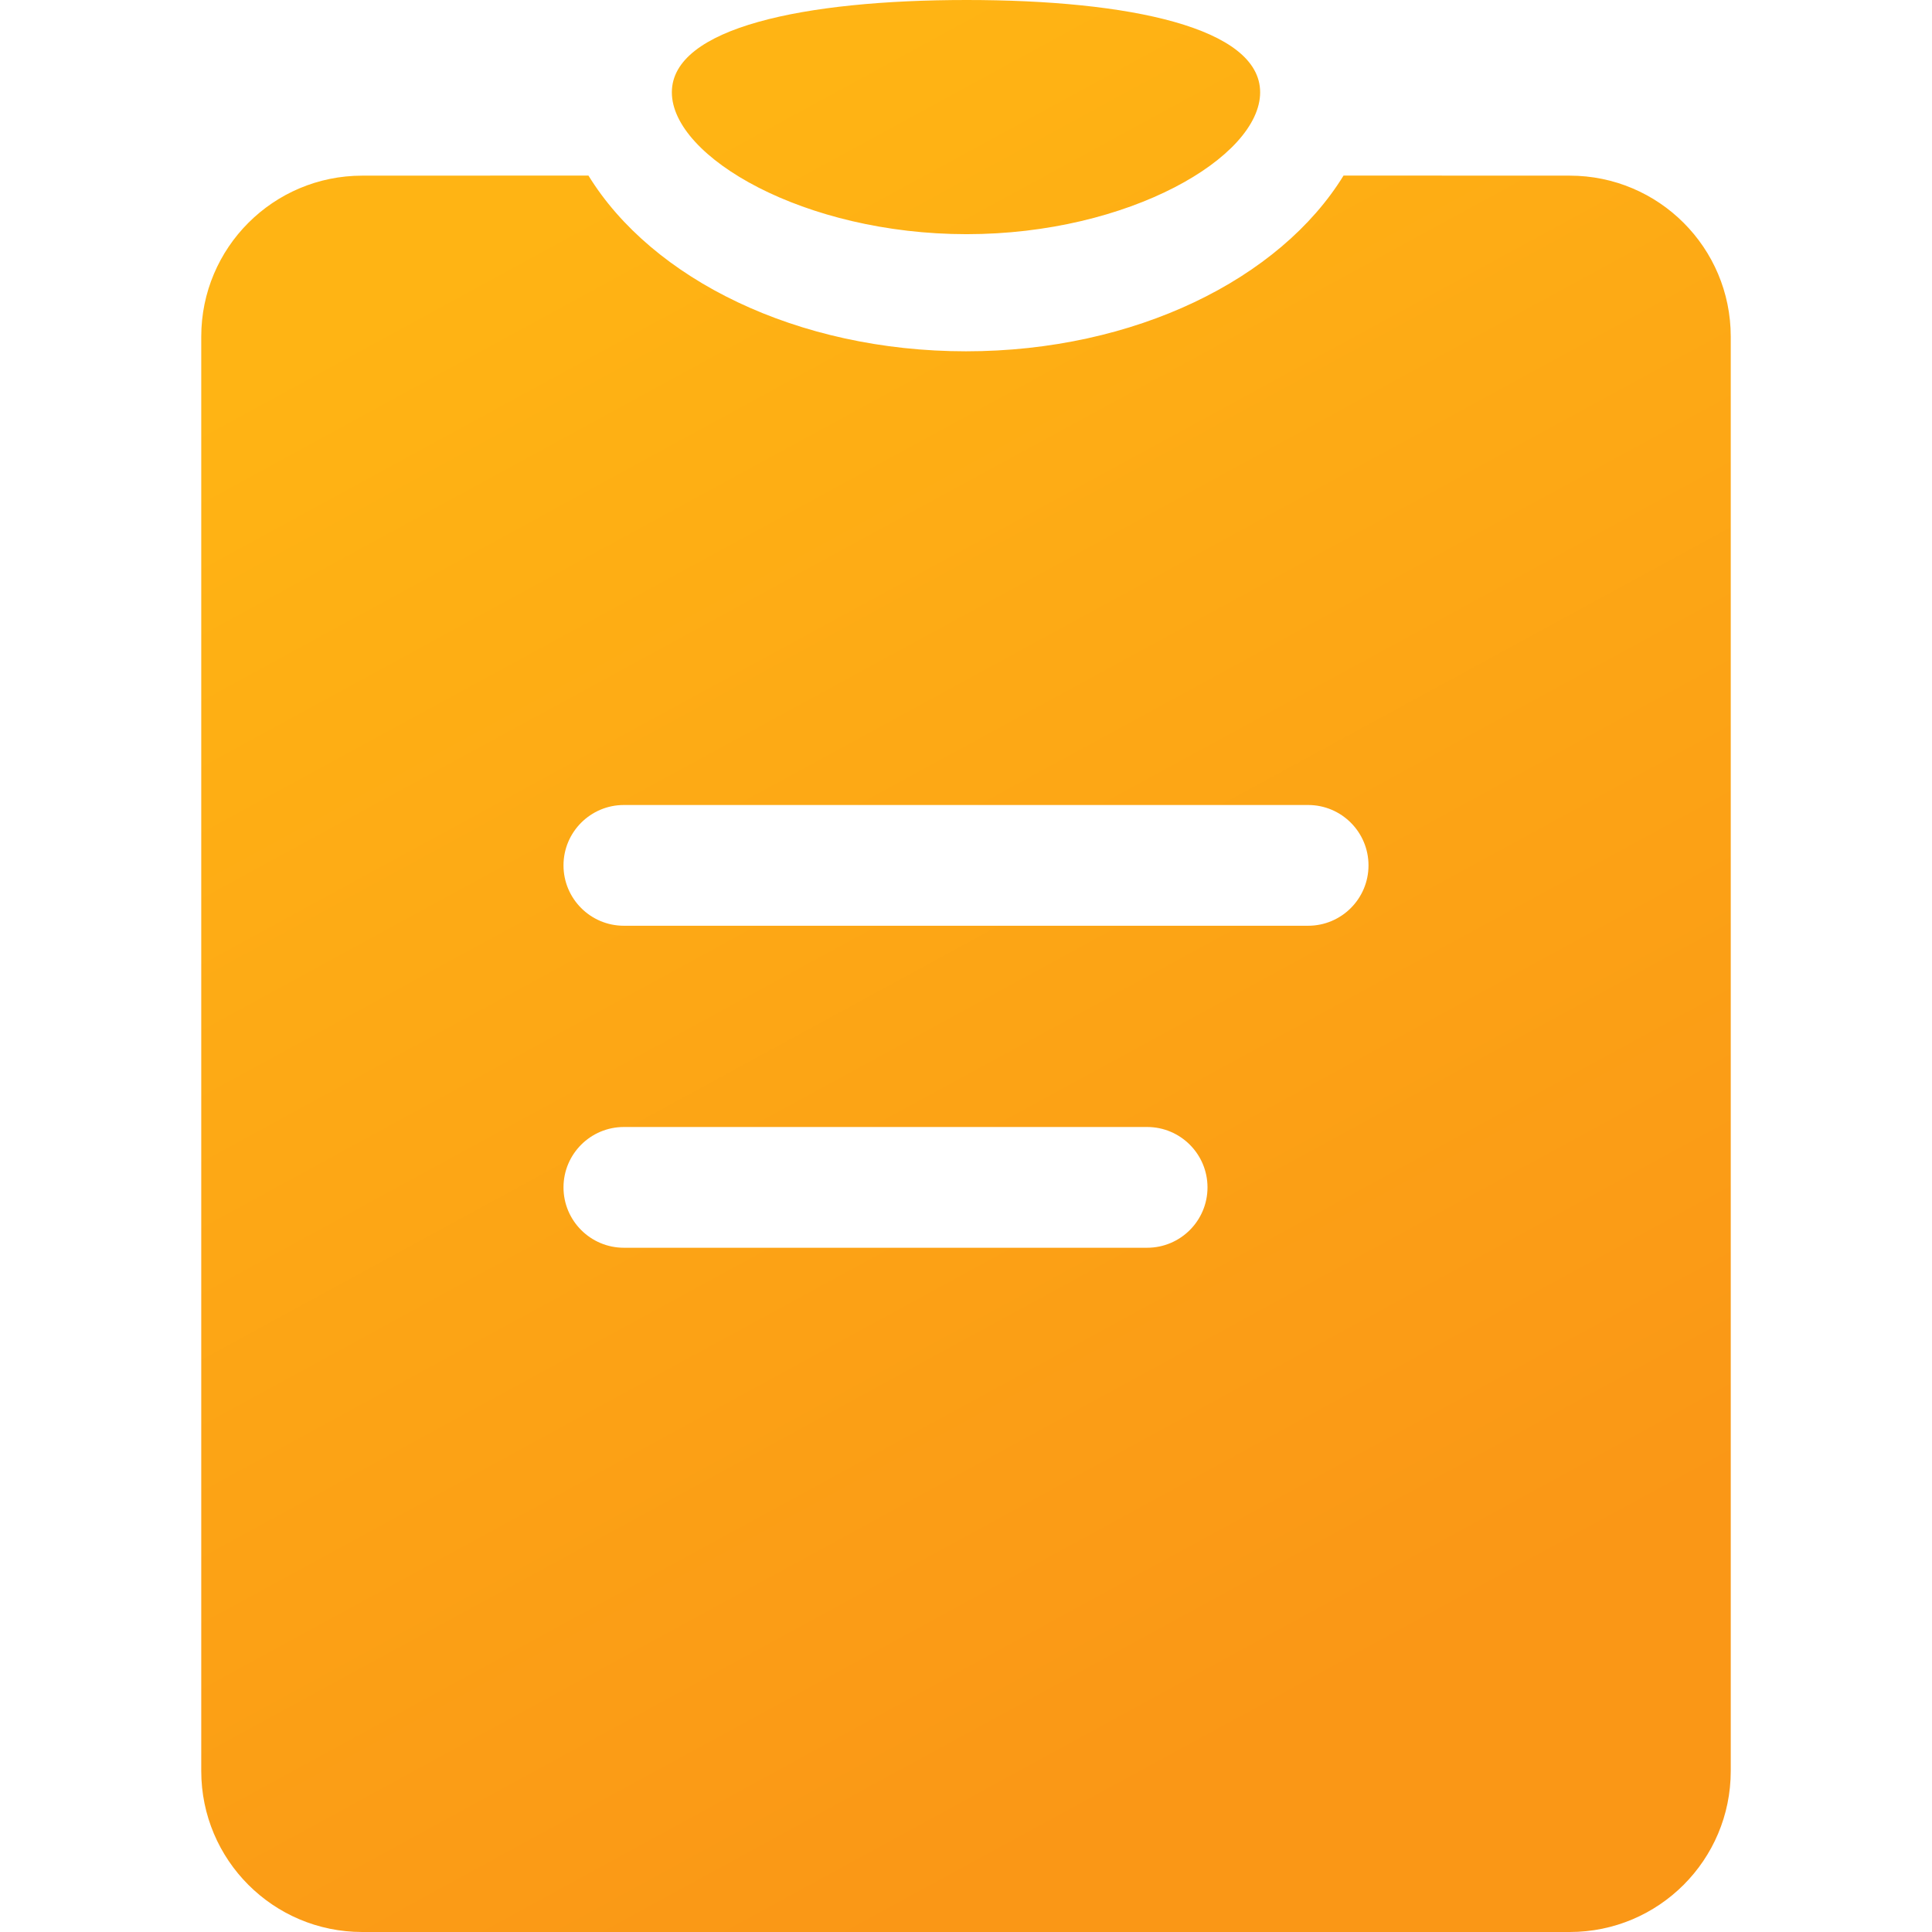 <?xml version="1.0" encoding="UTF-8"?>
<svg width="24px" height="24px" viewBox="0 0 24 24" version="1.1" xmlns="http://www.w3.org/2000/svg" xmlns:xlink="http://www.w3.org/1999/xlink">
    <!-- Generator: Sketch 64 (93537) - https://sketch.com -->
    <title>mine_order_5</title>
    <desc>Created with Sketch.</desc>
    <defs>
        <linearGradient x1="32.191%" y1="7.457%" x2="67.715%" y2="90.274%" id="linearGradient-1">
            <stop stop-color="#FFB414" offset="0%"></stop>
            <stop stop-color="#FA9716" offset="100%"></stop>
        </linearGradient>
    </defs>
    <g id="个人中心" stroke="none" stroke-width="1" fill="none" fill-rule="evenodd">
        <g id="我的" transform="translate(-314, -316)" fill="url(#linearGradient-1)" fill-rule="nonzero">
            <g id="我的订单" transform="translate(0, 262)">
                <g id="Group-3" transform="translate(32, 54)">
                    <g id="5" transform="translate(282, 0)">
                        <path d="M16.69,2.181 L19.5,2.182 C20.605,2.182 21.5,3.077 21.5,4.182 L21.5,22 C21.5,23.105 20.605,24 19.5,24 L4.5,24 C3.395,24 2.5,23.105 2.5,22 L2.5,4.182 C2.5,3.077 3.395,2.182 4.5,2.182 L7.31,2.181 C8.099,3.466 9.902,4.364 12,4.364 C14.098,4.364 15.901,3.466 16.69,2.181 Z M14.25,14 L7.75,14 C7.336,14 7,14.336 7,14.75 C7,15.164 7.336,15.5 7.75,15.5 L7.75,15.5 L14.25,15.5 C14.664,15.5 15,15.164 15,14.75 C15,14.336 14.664,14 14.25,14 L14.25,14 Z M16.25,10 L7.75,10 C7.336,10 7,10.336 7,10.75 C7,11.164 7.336,11.5 7.75,11.5 L7.75,11.5 L16.25,11.5 C16.664,11.5 17,11.164 17,10.75 C17,10.336 16.664,10 16.25,10 L16.25,10 Z M12.008,0 C14.026,0 15.654,0.343 15.654,1.147 C15.654,1.95 14.026,2.909 12.008,2.909 C9.99,2.909 8.346,1.95 8.346,1.147 C8.346,0.343 9.99,0 12.008,0 Z" id="Combined-Shape"></path>
                    </g>
                </g>
            </g>
        </g>
    </g>
</svg>
